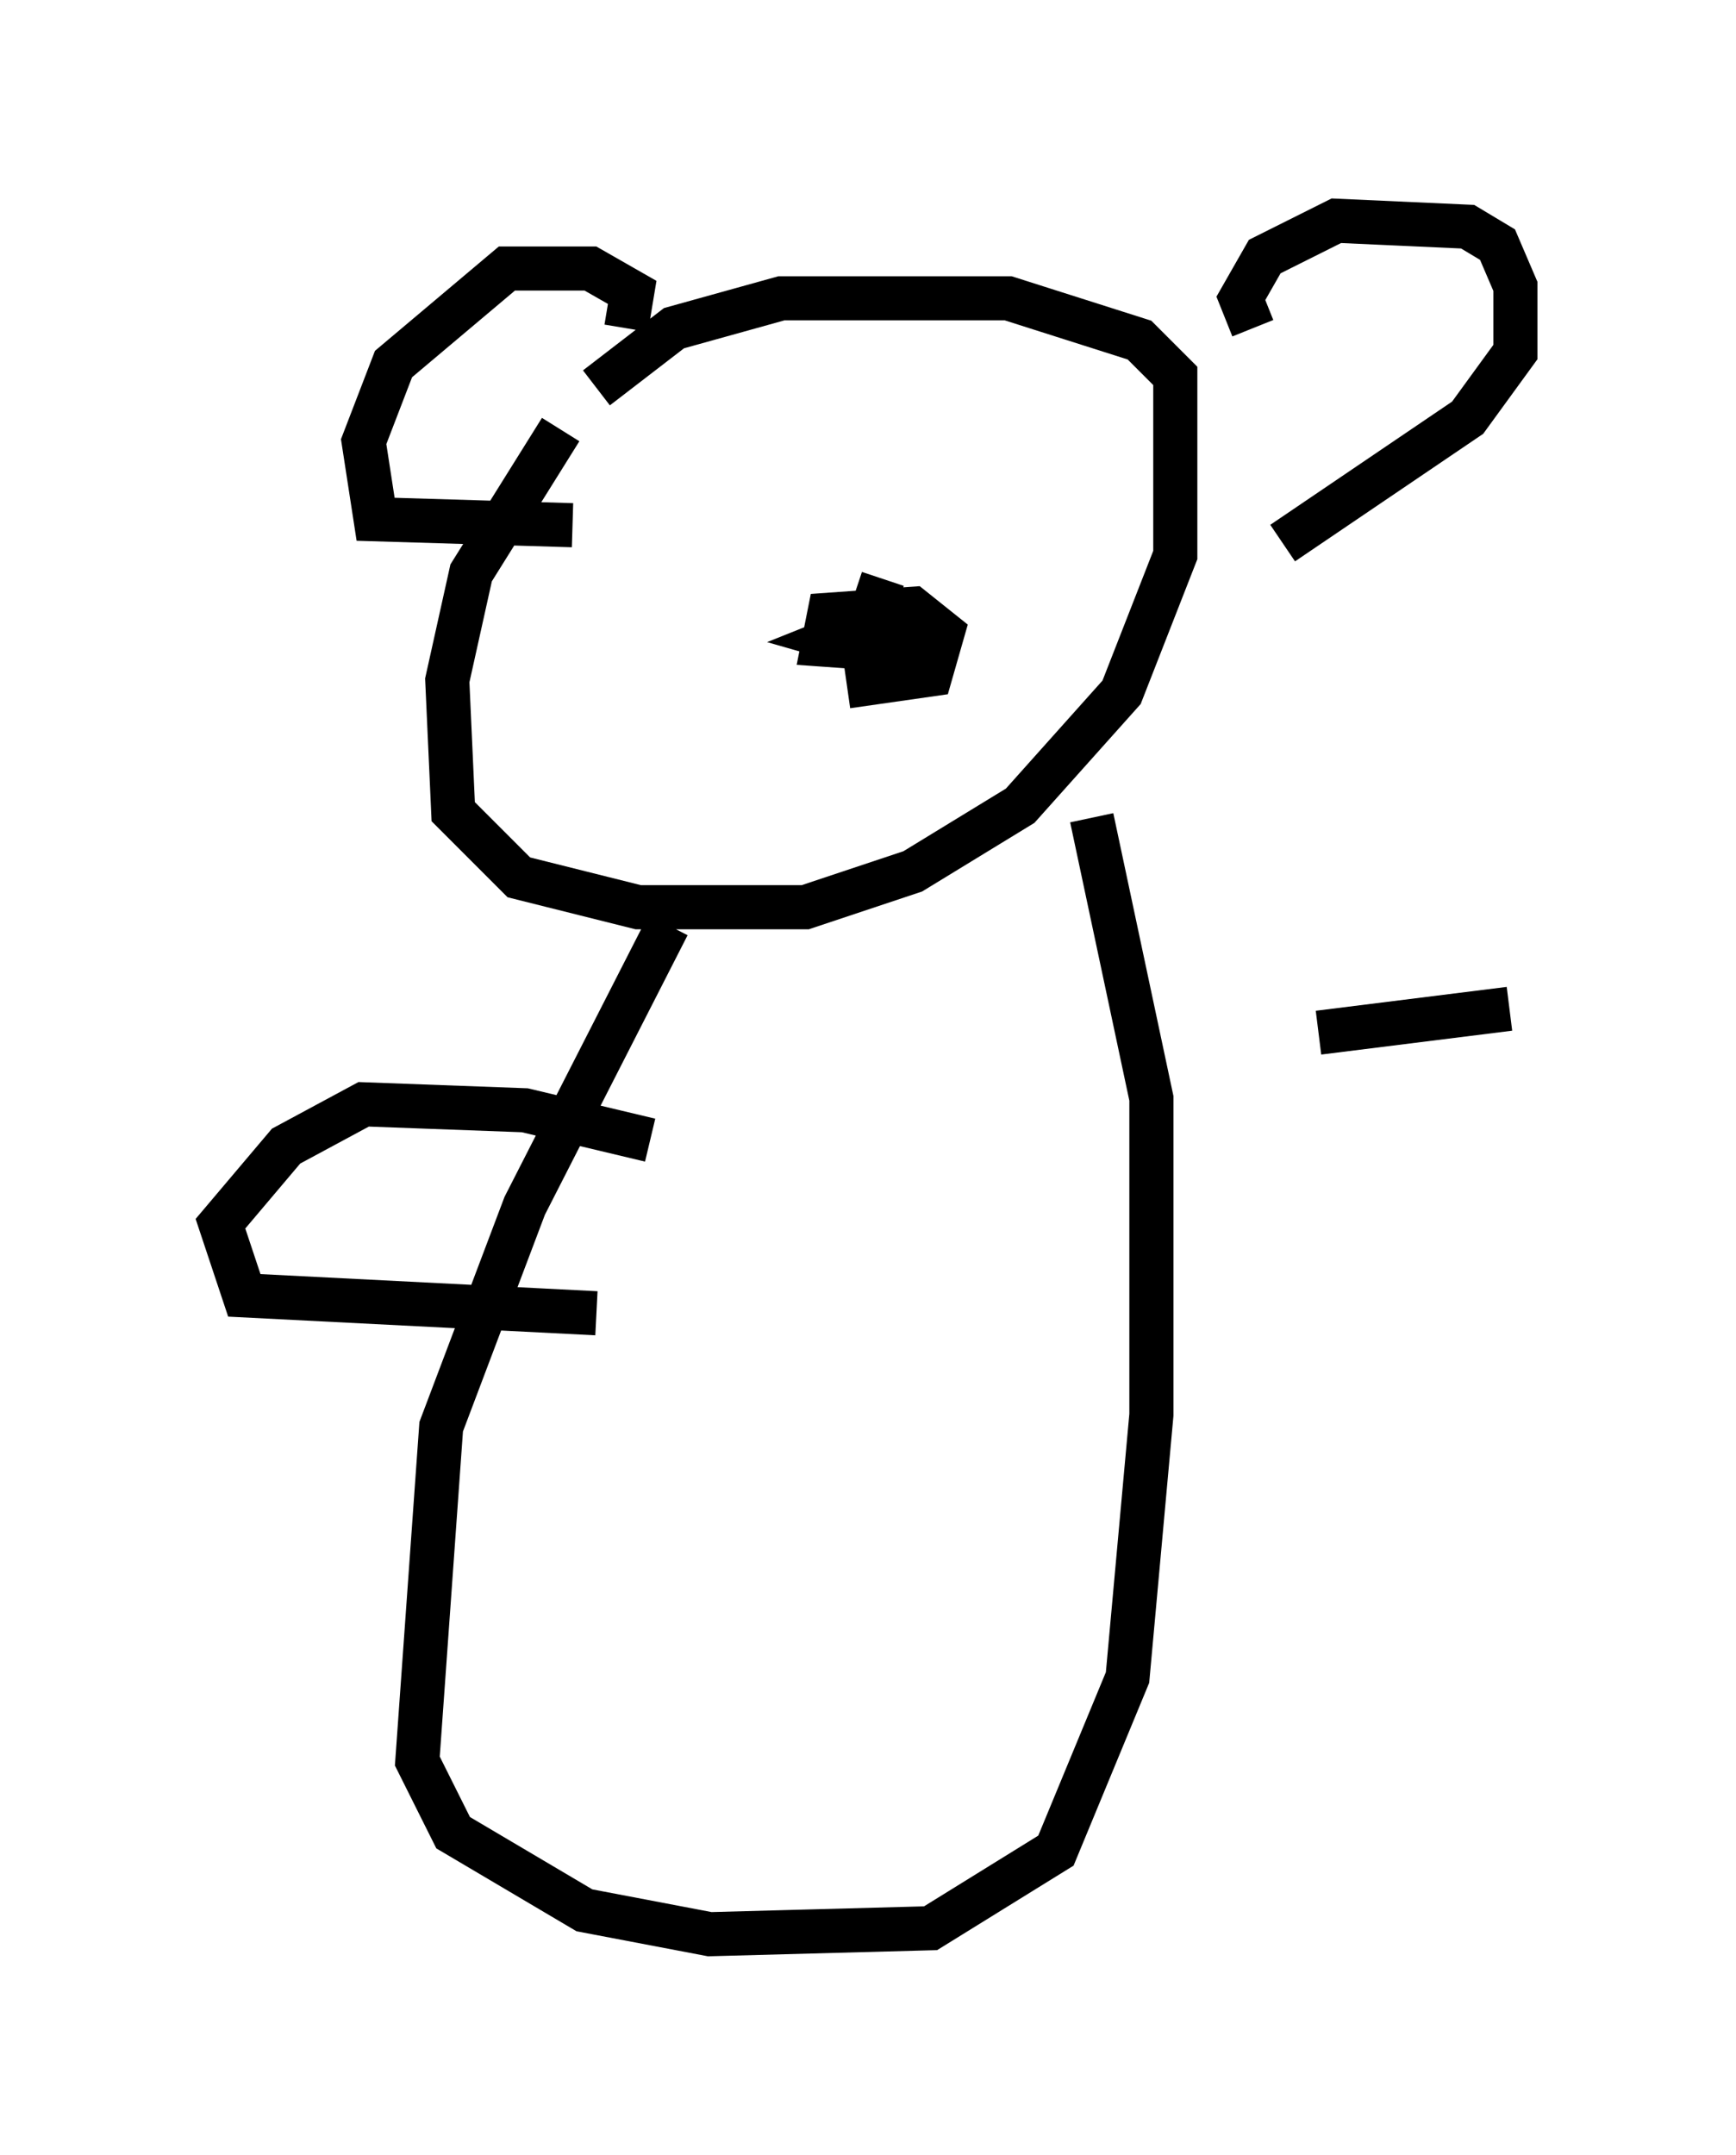 <?xml version="1.0" encoding="utf-8" ?>
<svg baseProfile="full" height="48.836" version="1.1" width="39.364" xmlns="http://www.w3.org/2000/svg" xmlns:ev="http://www.w3.org/2001/xml-events" xmlns:xlink="http://www.w3.org/1999/xlink"><defs /><rect fill="white" height="48.836" width="39.364" x="0" y="0" /><path d="M14.472, 8.383 m-1.759, 1.353 l-2.03, 3.248 -0.541, 2.436 l0.135, 2.977 1.488, 1.488 l2.706, 0.677 3.789, 0.0 l2.436, -0.812 2.436, -1.488 l2.3, -2.571 1.218, -3.112 l0.0, -4.059 -0.812, -0.812 l-2.977, -0.947 -5.142, 0.0 l-2.436, 0.677 -1.759, 1.353 m5.683, 6.766 l1.894, -0.271 0.271, -0.947 l-0.677, -0.541 -1.894, 0.135 l-0.135, 0.677 1.894, 0.135 m-0.541, -1.624 l-0.406, 1.218 1.488, 0.271 l-1.488, -0.406 -0.677, 0.271 l0.947, 0.271 m-5.683, -7.307 l0.135, -0.812 -0.947, -0.541 l-1.894, 0.0 -2.571, 2.165 l-0.677, 1.759 0.271, 1.759 l4.465, 0.135 m15.426, -4.465 l-0.271, -0.677 0.541, -0.947 l1.624, -0.812 2.977, 0.135 l0.677, 0.406 0.406, 0.947 l0.0, 1.488 -1.083, 1.488 l-4.195, 2.842 m-13.938, 8.66 l-3.248, 6.36 -1.894, 5.007 l-0.541, 7.578 0.812, 1.624 l2.977, 1.759 2.842, 0.541 l5.007, -0.135 2.842, -1.759 l1.624, -3.924 0.541, -5.954 l0.0, -7.172 -1.353, -6.36 m-10.013, 7.307 l-2.842, -0.677 -3.654, -0.135 l-1.759, 0.947 -1.488, 1.759 l0.541, 1.624 7.984, 0.406 m16.373, -6.36 l4.33, -0.541 " fill="none" stroke="black" stroke-width="1" /></svg>